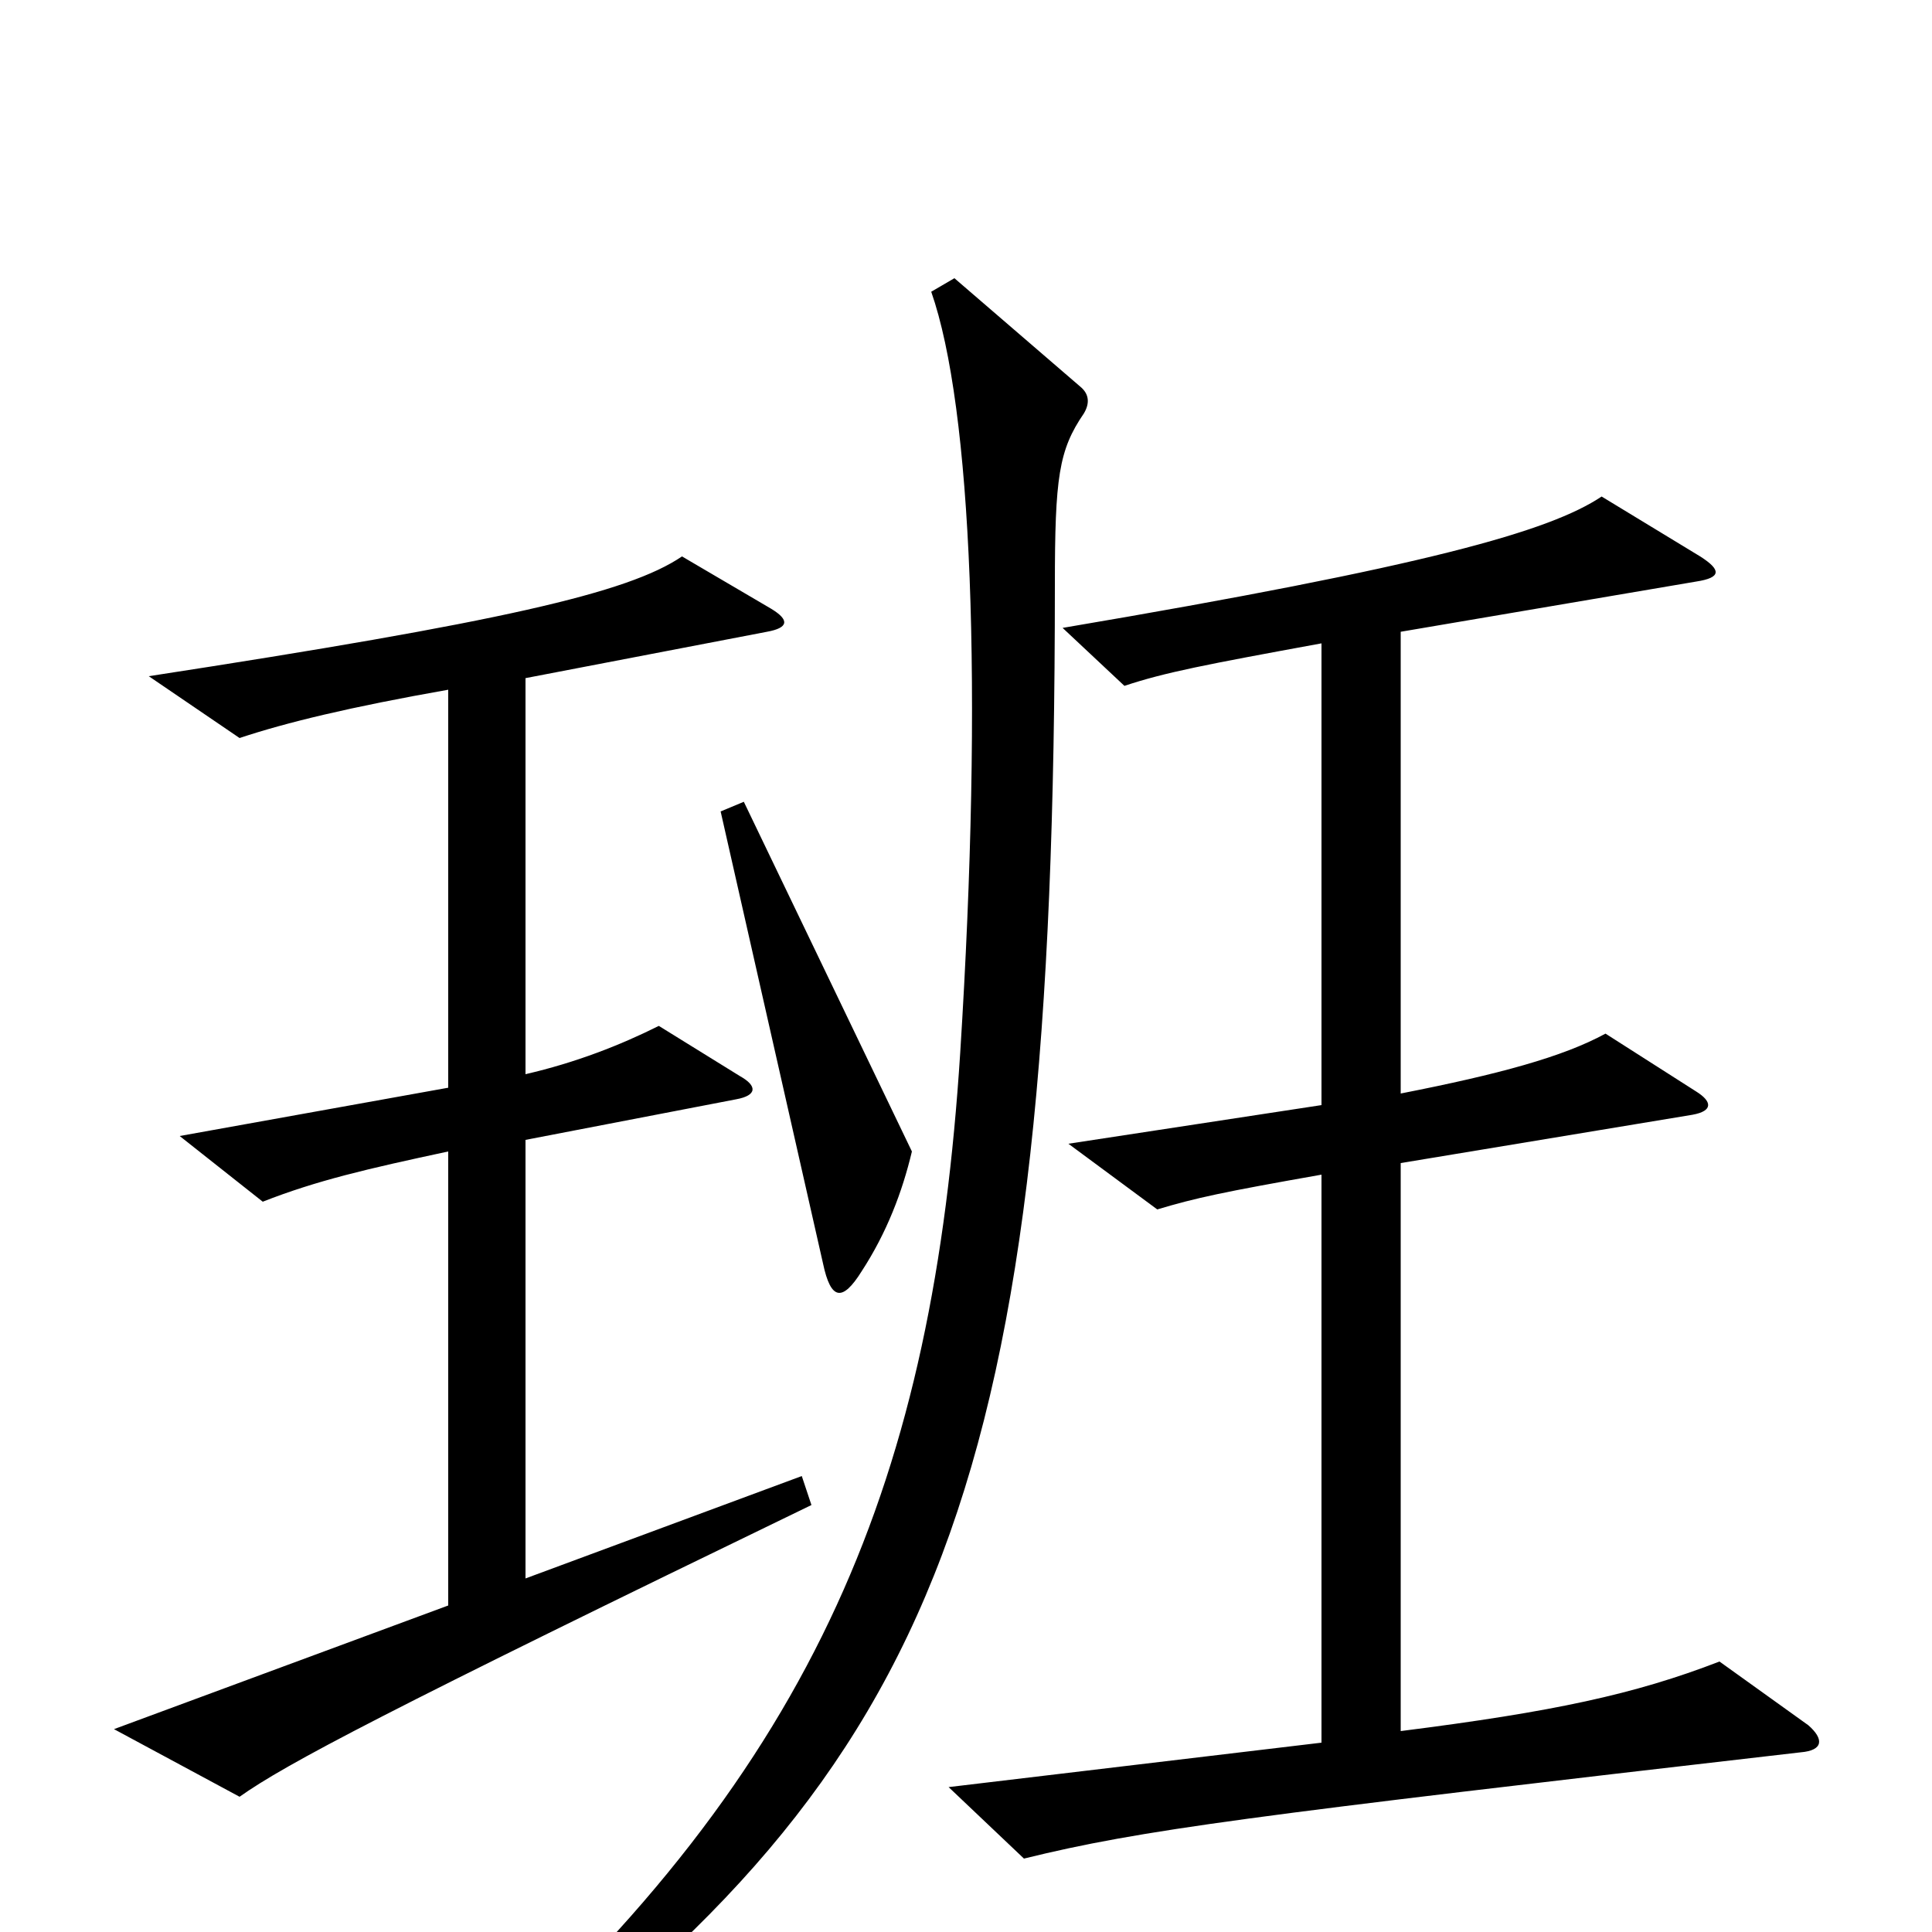 <svg xmlns="http://www.w3.org/2000/svg" viewBox="0 -1000 1000 1000">
	<path fill="#000000" d="M472 -404L385 -585L373 -580L426 -346C430 -327 436 -326 446 -342C459 -362 467 -383 472 -404ZM936 -107L890 -140C846 -123 804 -114 725 -104V-398L876 -423C887 -425 886 -430 878 -435L831 -465C809 -453 776 -444 725 -434V-673L878 -699C891 -701 891 -705 880 -712L829 -743C802 -725 739 -707 550 -675L582 -645C603 -652 624 -656 684 -667V-428L553 -408L599 -374C619 -380 633 -383 684 -392V-98L491 -75L530 -38C591 -53 646 -60 932 -93C944 -94 944 -100 936 -107ZM420 -221L415 -236L272 -183V-410L381 -431C392 -433 392 -438 383 -443L341 -469C321 -459 298 -450 272 -444V-649L397 -673C408 -675 409 -679 399 -685L353 -712C325 -693 259 -678 77 -650L124 -618C148 -626 181 -634 232 -643V-437L93 -412L136 -378C164 -389 190 -395 232 -404V-169L59 -105L124 -70C148 -87 199 -114 420 -221ZM561 -786C564 -791 564 -796 559 -800L494 -856L482 -849C503 -789 509 -645 497 -455C483 -237 425 -87 243 75L253 88C488 -86 546 -232 546 -697C546 -753 548 -767 561 -786Z"/>
</svg>